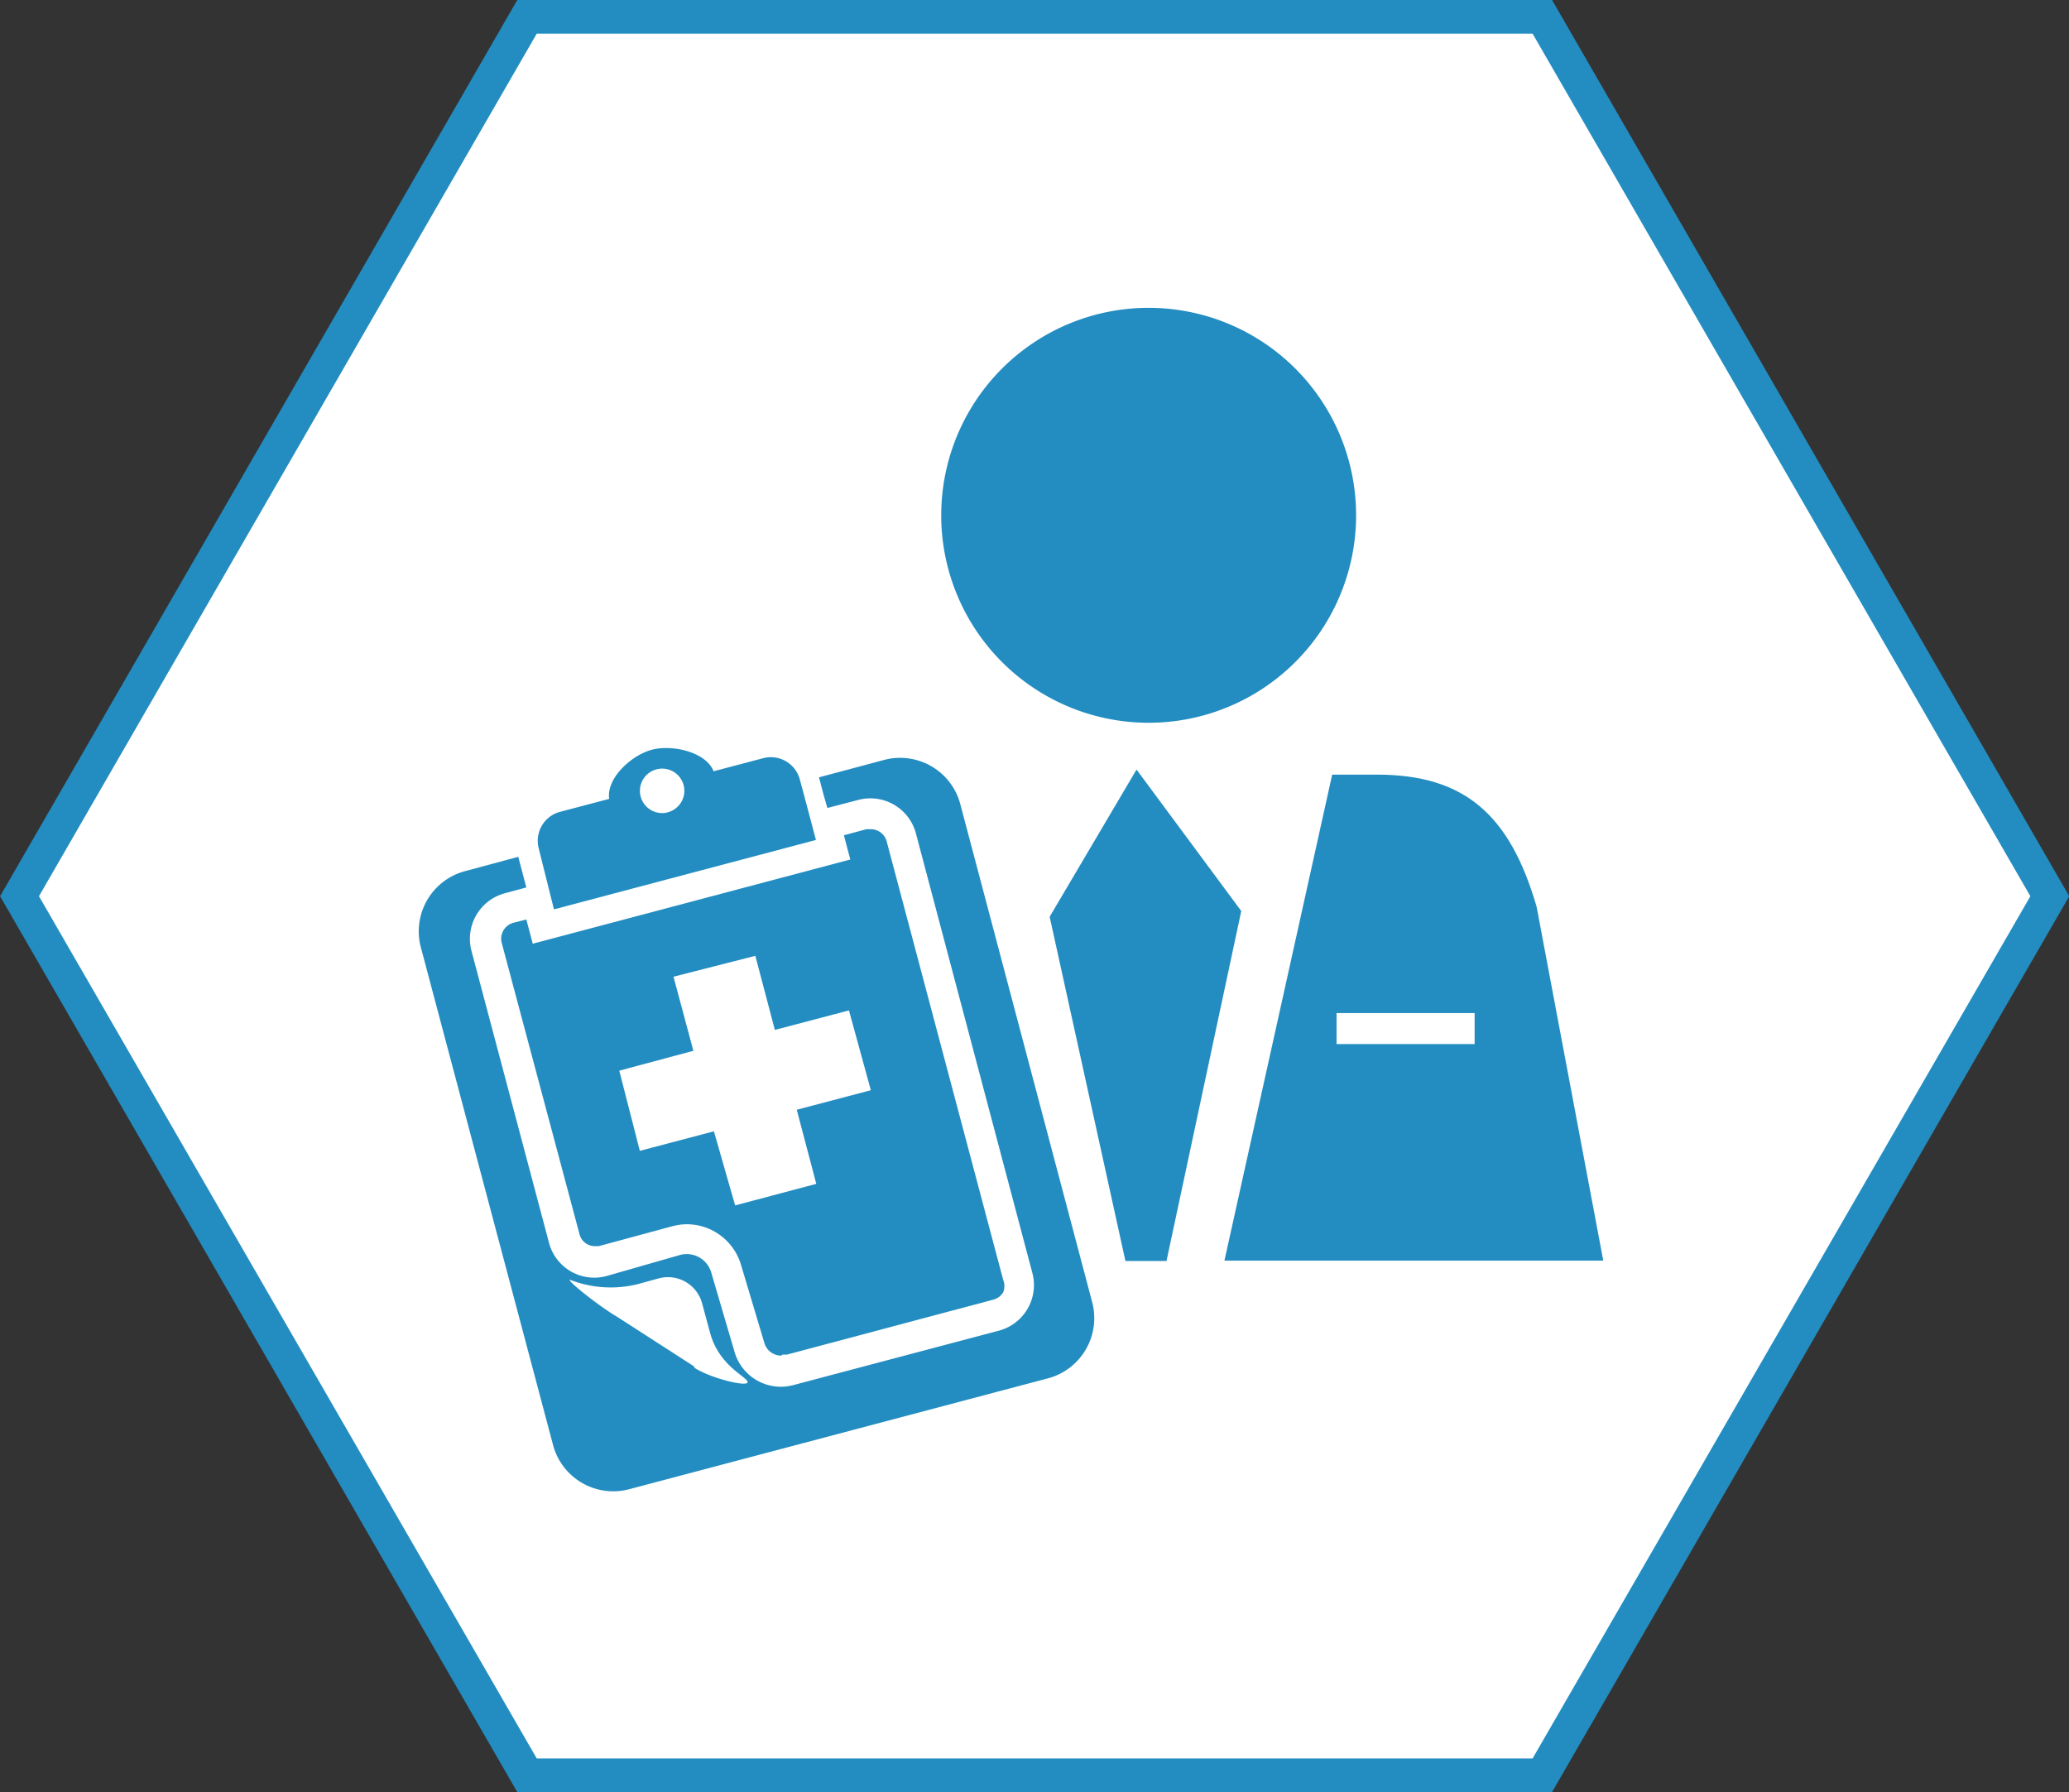 <svg xmlns="http://www.w3.org/2000/svg" width="61.44" height="53.21" viewBox="0 0 61.44 53.21">
  <rect x="0" y="0" width="61.44" height="53.21" fill="#333333" stroke="none"/>
  <defs>
    <style>
      .cls-1 {
        isolation: isolate;
      }

      .cls-2 {
        opacity: 0;
        mix-blend-mode: multiply;
      }

      .cls-3, .cls-5 {
        fill: none;
        stroke-miterlimit: 10;
      }

      .cls-3 {
        stroke: #000;
      }

      .cls-4 {
        fill: #fff;
      }

      .cls-5 {
        stroke: #238dc1;
      }

      .cls-6, .cls-7 {
        fill: #238dc1;
      }

      .cls-7 {
        fill-rule: evenodd;
      }
    </style>
  </defs>
  <title>Ресурс 7</title>
  <g class="cls-1">
    <g id="Слой_2" data-name="Слой 2">
      <g id="Слой_1-2" data-name="Слой 1">
        <g>
          <g>
            <g class="cls-2">
              <polygon points="45.8 0.5 15.65 0.5 0.58 26.61 15.65 52.71 45.8 52.71 60.87 26.61 45.8 0.5"/>
              <polygon class="cls-3" points="45.8 0.5 15.65 0.5 0.58 26.61 15.65 52.71 45.8 52.71 60.87 26.61 45.8 0.5"/>
            </g>
            <g>
              <polygon class="cls-4" points="45.8 0.5 15.65 0.5 0.58 26.61 15.65 52.71 45.8 52.71 60.87 26.61 45.8 0.5"/>
              <polygon class="cls-5" points="45.8 0.5 15.65 0.5 0.58 26.61 15.65 52.71 45.8 52.71 60.87 26.61 45.8 0.5"/>
            </g>
          </g>
          <g>
            <g>
              <path class="cls-6" d="M26.23,22.57l-1.91.51.14.53.11.38.92-.24a1.4,1.4,0,0,1,1.71,1l3.46,13.06a1.4,1.4,0,0,1-1,1.7l-6.12,1.62a1.43,1.43,0,0,1-1.73-1l-.69-2.35a.76.76,0,0,0-.92-.52L18,37.89a1.39,1.39,0,0,1-1.7-1L14,28.23a1.4,1.4,0,0,1,1-1.71l.63-.17-.24-.91-1.56.42a1.85,1.85,0,0,0-1.34,2.24l3.94,14.83a1.85,1.85,0,0,0,2.28,1.28L31.1,40.93a1.85,1.85,0,0,0,1.34-2.24L28.51,23.85A1.85,1.85,0,0,0,26.23,22.57Zm-5.62,18-2.28-1.47C17.84,38.82,16.8,38,16.93,38a3.33,3.33,0,0,0,2,.13l.62-.17a1.05,1.05,0,0,1,1.3.74l.23.85c.26,1,1.08,1.31,1.12,1.48S21.11,40.93,20.62,40.61Z"/>
              <path class="cls-6" d="M22.67,22.51l-1.48.39c-.22-.57-1.22-.8-1.83-.64s-1.36.85-1.27,1.46l-1.48.39A.89.89,0,0,0,16,25.2l.08.32L16.45,27l7.78-2.06-.39-1.47-.09-.33A.89.89,0,0,0,22.67,22.51Zm-2.84,1.61a.66.66,0,1,1,.47-.81A.66.66,0,0,1,19.82,24.12Z"/>
            </g>
            <g>
              <path class="cls-7" d="M34.11,9.14a6.16,6.16,0,1,1-6.16,6.16,6.16,6.16,0,0,1,6.16-6.16Z"/>
              <g>
                <path class="cls-6" d="M45.63,26.92C44.84,24.2,43.5,23,40.89,23H39.56l-3.2,14.43,11.25,0ZM43.79,31h-4.1v-.92h4.1Z"/>
                <polygon class="cls-7" points="33.75 22.85 31.17 27.22 33.42 37.44 34.64 37.44 36.86 27.05 33.75 22.85"/>
              </g>
            </g>
            <path class="cls-6" d="M23.2,40.25a.52.52,0,0,1-.5-.37L22,37.54a1.68,1.68,0,0,0-1.61-1.19,1.75,1.75,0,0,0-.43.06L17.78,37h-.12a.47.47,0,0,1-.45-.35L14.9,28a.49.49,0,0,1,.34-.6l.39-.1.19.72,9.43-2.5-.19-.72.67-.18.13,0a.49.49,0,0,1,.47.36L29.79,38a.49.49,0,0,1,0,.37.48.48,0,0,1-.3.22l-6.12,1.63-.13,0Zm-1.37-4.46,2.41-.64-.58-2.2,2.2-.58L25.21,30l-2.2.58-.58-2.2L20,29l.59,2.2-2.2.59L19,34.17l2.2-.58Z"/>
          </g>
        </g>
      </g>
    </g>
  </g>
</svg>
